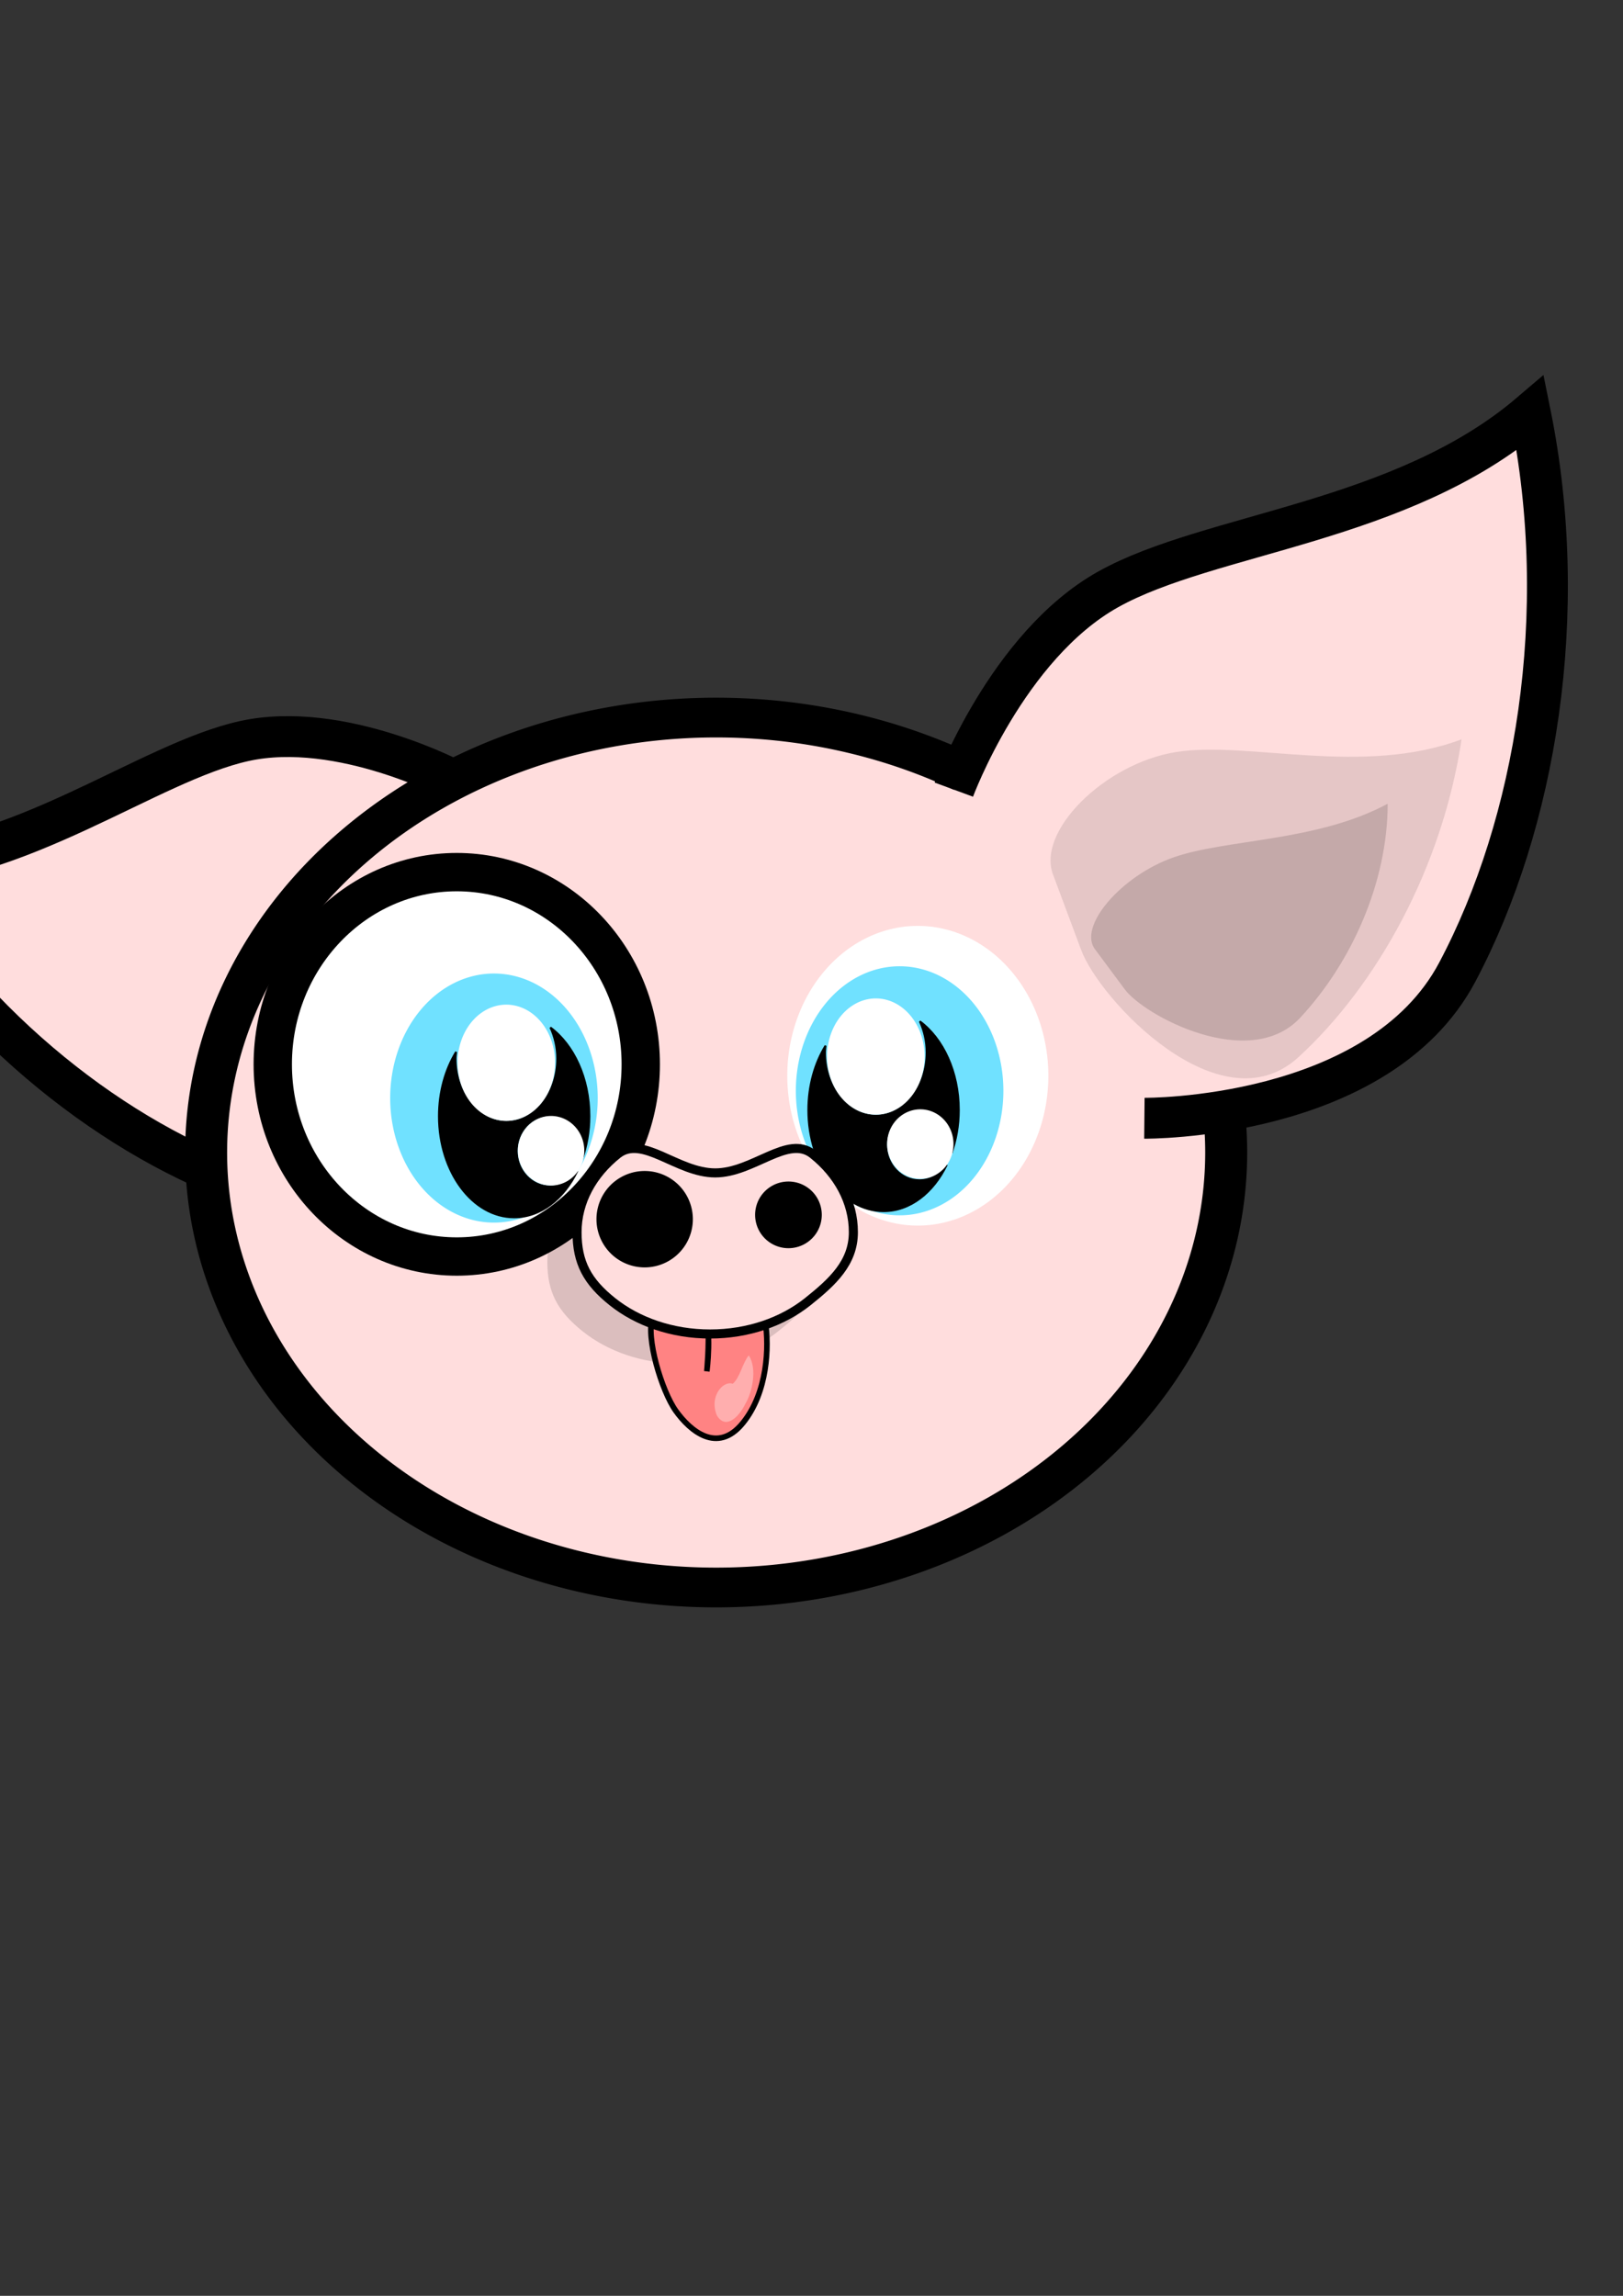 <?xml version="1.0" encoding="UTF-8" standalone="no"?>
<!DOCTYPE svg PUBLIC "-//W3C//DTD SVG 1.0//EN"
"http://www.w3.org/TR/2001/REC-SVG-20010904/DTD/svg10.dtd">
<!-- Created with Inkscape (http://www.inkscape.org/) --><svg height="297mm" id="svg1" inkscape:version="0.39" sodipodi:docbase="/home/moi/Desktop/img" sodipodi:docname="kochon.svg" sodipodi:version="0.32" width="210mm" xmlns="http://www.w3.org/2000/svg" xmlns:cc="http://web.resource.org/cc/" xmlns:dc="http://purl.org/dc/elements/1.1/" xmlns:inkscape="http://www.inkscape.org/namespaces/inkscape" xmlns:rdf="http://www.w3.org/1999/02/22-rdf-syntax-ns#" xmlns:sodipodi="http://sodipodi.sourceforge.net/DTD/sodipodi-0.dtd" xmlns:xlink="http://www.w3.org/1999/xlink">
  <rect width="100%" height="100%" fill="#333333" stroke="none"/>
  <defs id="defs3"/>
  <sodipodi:namedview bordercolor="#666666" borderopacity="1.0" id="base" inkscape:cx="774.53513" inkscape:cy="544.32137" inkscape:pageopacity="0.0" inkscape:pageshadow="2" inkscape:window-height="729" inkscape:window-width="1014" inkscape:window-x="0" inkscape:window-y="6" inkscape:zoom="0.44147721" pagecolor="#ffffff"/>
  <path d="M 254.445,537.057 C 254.445,537.057 182.139,602.583 116.539,578.099 C 50.938,553.616 -17.989,497.996 -60.82,424.226 C 9.697,422.836 72.133,372.767 119.409,362.339 C 166.686,351.911 222.9,382.006 222.9,382.006" id="path1598" sodipodi:nodetypes="ccccc" style="fill:#ffdddd;fill-opacity:1;fill-rule:evenodd;stroke:#000000;stroke-width:19.989;stroke-linecap:butt;stroke-linejoin:miter;stroke-miterlimit:4;stroke-opacity:1;"/>
  <path d="M 722.663 584.503 A 391.562 352.694 0 1 0 -60.462,584.503 A 391.562 352.694 0 1 0 722.663 584.503 z" id="path908" sodipodi:cx="331.10037" sodipodi:cy="584.50293" sodipodi:rx="391.56219" sodipodi:ry="352.69388" sodipodi:type="arc" style="fill:#ffdddd;fill-opacity:1;fill-rule:evenodd;stroke:#000000;stroke-width:32.236;stroke-linecap:butt;stroke-linejoin:miter;stroke-miterlimit:4;stroke-opacity:1;" transform="matrix(-0.637,0,0,0.603,561.136,211.067)"/>
  <path d="M 402.807,616.986 C 402.807,631.874 392.731,641.199 380.501,650.963 C 368.271,660.726 351.379,666.767 332.731,666.767 C 314.082,666.767 297.19,660.726 284.96,650.963 C 272.73,641.199 267.671,631.874 267.671,616.986 C 267.671,602.098 275.238,588.613 287.468,578.849 C 299.698,569.086 316.59,588.006 335.239,588.006 C 353.887,588.006 370.779,569.086 383.009,578.849 C 395.239,588.613 402.807,602.098 402.807,616.986 z " id="path1558" sodipodi:nodetypes="cscscscsc" style="fill:#c4aaaa;fill-opacity:0.607;fill-rule:evenodd;stroke:none;stroke-width:0.193pt;stroke-linecap:butt;stroke-linejoin:miter;stroke-opacity:1;"/>
  <path d="M 313.351,520.392 C 313.351,572.268 273.04,614.369 223.372,614.369 C 173.703,614.369 133.392,572.268 133.392,520.392 C 133.392,468.517 173.703,426.416 223.372,426.416 C 273.04,426.416 313.351,468.517 313.351,520.392 z " id="path1530" style="fill:#ffffff;fill-opacity:1;fill-rule:evenodd;stroke:#000000;stroke-width:18.75;stroke-linecap:butt;stroke-linejoin:miter;stroke-miterlimit:4;stroke-opacity:1;"/>
  <path d="M 326.782 579.105 A 136.399 156.553 0 1 0 53.984,579.105 A 136.399 156.553 0 1 0 326.782 579.105 z" id="path1531" sodipodi:cx="190.38272" sodipodi:cy="579.10455" sodipodi:rx="136.39896" sodipodi:ry="156.55290" sodipodi:type="arc" style="fill:#ffffff;fill-opacity:1;fill-rule:evenodd;stroke:none;stroke-width:17.817;stroke-linecap:butt;stroke-linejoin:miter;stroke-opacity:1;stroke-miterlimit:4;stroke-dasharray:none;" transform="matrix(0.468,0,0,0.468,359.74,254.955)"/>
  <path d="M 267.759 594.58 A 71.978 86.374 0 1 0 123.803,594.58 A 71.978 86.374 0 1 0 267.759 594.58 z" id="path1538" sodipodi:cx="195.78110" sodipodi:cy="594.57990" sodipodi:rx="71.978348" sodipodi:ry="86.374016" sodipodi:type="arc" style="fill:#70e1ff;fill-opacity:1;fill-rule:evenodd;stroke:none;stroke-width:1pt;stroke-linecap:butt;stroke-linejoin:miter;stroke-opacity:1;" transform="matrix(0.705,0,0,0.705,103.535,117.708)"/>
  <path d="M 269.177,502.393 C 271.234,506.898 272.504,512.023 272.504,517.571 C 272.504,534.657 261.357,548.523 247.632,548.523 C 233.908,548.523 222.783,534.657 222.783,517.571 C 222.783,516.454 222.954,515.397 223.047,514.311 C 217.813,522.858 214.654,533.819 214.654,545.747 C 214.654,573.056 231.137,595.204 251.443,595.204 C 264.41,595.204 275.799,586.151 282.351,572.514 C 279.425,577.077 274.521,580.092 268.957,580.092 C 259.994,580.092 252.721,572.31 252.721,562.732 C 252.721,553.155 259.994,545.395 268.957,545.395 C 277.92,545.395 285.193,553.155 285.193,562.732 C 285.193,564.124 284.998,565.467 284.708,566.764 C 286.946,560.379 288.233,553.271 288.233,545.747 C 288.233,527.082 280.536,510.817 269.177,502.393 z " id="path1532" style="fill:#000000;fill-opacity:1;fill-rule:evenodd;stroke:#000000;stroke-width:0.705pt;stroke-linecap:butt;stroke-linejoin:miter;stroke-opacity:1;"/>
  <path d="M 246.886 572.986 A 37.429 40.308 0 1 0 172.028,572.986 A 37.429 40.308 0 1 0 246.886 572.986 z" id="path1539" sodipodi:cx="209.45699" sodipodi:cy="572.98639" sodipodi:rx="37.428738" sodipodi:ry="40.307873" sodipodi:type="arc" style="fill:#ffffff;fill-opacity:1;fill-rule:evenodd;stroke:none;stroke-width:1pt;stroke-linecap:butt;stroke-linejoin:miter;stroke-opacity:1;" transform="matrix(0.637,0,0,0.705,114.18,115.678)"/>
  <path d="M 246.886 572.986 A 37.429 40.308 0 1 0 172.028,572.986 A 37.429 40.308 0 1 0 246.886 572.986 z" id="path1540" sodipodi:cx="209.45699" sodipodi:cy="572.98639" sodipodi:rx="37.428738" sodipodi:ry="40.307873" sodipodi:type="arc" style="fill:#ffffff;fill-opacity:1;fill-rule:evenodd;stroke:none;stroke-width:1pt;stroke-linecap:butt;stroke-linejoin:miter;stroke-opacity:1;" transform="matrix(0.434,0,0,0.422,178.593,320.848)"/>
  <path d="M 267.759 594.58 A 71.978 86.374 0 1 0 123.803,594.58 A 71.978 86.374 0 1 0 267.759 594.58 z" id="path1548" sodipodi:cx="195.78110" sodipodi:cy="594.57990" sodipodi:rx="71.978348" sodipodi:ry="86.374016" sodipodi:type="arc" style="fill:#70e1ff;fill-opacity:1;fill-rule:evenodd;stroke:none;stroke-width:1pt;stroke-linecap:butt;stroke-linejoin:miter;stroke-opacity:1;" transform="matrix(-0.705,0,0,0.705,577.967,114.156)"/>
  <g id="g1544" transform="matrix(0.705,0,0,0.705,191.318,117.201)">
    <path d="M 366.689,542.089 C 369.606,548.479 371.408,555.749 371.408,563.62 C 371.408,587.856 355.595,607.526 336.127,607.526 C 316.658,607.526 300.877,587.856 300.877,563.62 C 300.877,562.035 301.12,560.536 301.252,558.995 C 293.827,571.119 289.345,586.668 289.345,603.589 C 289.345,642.327 312.727,673.745 341.533,673.745 C 359.926,673.745 376.081,660.903 385.377,641.557 C 381.226,648.03 374.269,652.307 366.377,652.307 C 353.662,652.307 343.345,641.268 343.345,627.682 C 343.345,614.097 353.662,603.089 366.377,603.089 C 379.091,603.089 389.408,614.097 389.408,627.682 C 389.408,629.656 389.132,631.561 388.72,633.401 C 391.894,624.343 393.72,614.262 393.72,603.589 C 393.72,577.11 382.801,554.038 366.689,542.089 z " id="path1541" style="fill:#000000;fill-opacity:1;fill-rule:evenodd;stroke:#000000;stroke-width:1pt;stroke-linecap:butt;stroke-linejoin:miter;stroke-opacity:1;"/>
    <path d="M 246.886 572.986 A 37.429 40.308 0 1 0 172.028,572.986 A 37.429 40.308 0 1 0 246.886 572.986 z" id="path1542" sodipodi:cx="209.45699" sodipodi:cy="572.98639" sodipodi:rx="37.428738" sodipodi:ry="40.307873" sodipodi:type="arc" style="fill:#ffffff;fill-opacity:1;fill-rule:evenodd;stroke:none;stroke-width:1pt;stroke-linecap:butt;stroke-linejoin:miter;stroke-opacity:1;" transform="matrix(0.904,0,0,1,146.822,-6.478)"/>
    <path d="M 246.886 572.986 A 37.429 40.308 0 1 0 172.028,572.986 A 37.429 40.308 0 1 0 246.886 572.986 z" id="path1543" sodipodi:cx="209.45699" sodipodi:cy="572.98639" sodipodi:rx="37.428738" sodipodi:ry="40.307873" sodipodi:type="arc" style="fill:#ffffff;fill-opacity:1;fill-rule:evenodd;stroke:none;stroke-width:1pt;stroke-linecap:butt;stroke-linejoin:miter;stroke-opacity:1;" transform="matrix(0.615,0,0,0.598,238.193,284.561)"/>
  </g>
  <path d="M 345.657,670.504 C 345.657,670.504 348.392,649.932 344.015,640.251 C 339.639,630.57 322.861,634.201 319.213,643.882 C 315.566,653.562 323.59,680.185 330.52,689.866 C 337.45,699.547 350.763,711.043 363.164,695.916 C 375.565,680.79 376.112,658.1 374.288,646.604 C 372.465,635.108 366.447,623.612 354.41,630.268 C 342.374,636.923 343.651,638.436 343.651,638.436 L 346.204,646.907 C 346.204,646.907 345.474,637.226 346.204,647.512 C 346.933,657.798 345.657,670.504 345.657,670.504 z " id="path1562" style="fill:#ff8383;fill-opacity:1;fill-rule:evenodd;stroke:#000000;stroke-width:2.737;stroke-linecap:butt;stroke-linejoin:miter;stroke-miterlimit:4;stroke-opacity:1;stroke-dasharray:none;"/>
  <path d="M 417.328,602.465 C 417.328,617.353 407.252,626.678 395.023,636.441 C 382.793,646.205 365.901,652.246 347.252,652.246 C 328.603,652.246 311.711,646.205 299.481,636.441 C 287.252,626.678 282.192,617.353 282.192,602.465 C 282.192,587.577 289.76,574.091 301.99,564.328 C 314.219,554.564 331.111,573.484 349.76,573.484 C 368.409,573.484 385.301,554.564 397.531,564.328 C 409.76,574.091 417.328,587.577 417.328,602.465 z " id="path1556" sodipodi:nodetypes="cscscscsc" style="fill:#ffdddd;fill-opacity:1;fill-rule:evenodd;stroke:#000000;stroke-width:4.438;stroke-linecap:round;stroke-linejoin:miter;stroke-miterlimit:4;stroke-opacity:1;stroke-dasharray:none;"/>
  <path d="M 325.342 691.031 A 18.714 18.714 0 1 0 287.913,691.031 A 18.714 18.714 0 1 0 325.342 691.031 z" id="path1559" sodipodi:cx="306.62775" sodipodi:cy="691.03088" sodipodi:rx="18.714369" sodipodi:ry="18.714369" sodipodi:type="arc" style="fill:#000000;fill-opacity:1;fill-rule:evenodd;stroke:#000000;stroke-width:1pt;stroke-linecap:butt;stroke-linejoin:miter;stroke-opacity:1;" transform="matrix(1.216,0,0,1.216,-57.6,-244.178)"/>
  <path d="M 325.342 691.031 A 18.714 18.714 0 1 0 287.913,691.031 A 18.714 18.714 0 1 0 325.342 691.031 z" id="path1560" sodipodi:cx="306.62775" sodipodi:cy="691.03088" sodipodi:rx="18.714369" sodipodi:ry="18.714369" sodipodi:type="arc" style="fill:#000000;fill-opacity:1;fill-rule:evenodd;stroke:#000000;stroke-width:1pt;stroke-linecap:butt;stroke-linejoin:miter;stroke-opacity:1;" transform="matrix(0.841,0,0,0.841,127.704,12.838)"/>
  <path d="M 366.155,662.696 C 370.418,669.102 367.912,680.671 364.485,686.442 C 361.22,693.096 354.831,699.115 350.561,692.054 C 346.699,682.693 353.719,674.859 358.326,676.585 C 361.794,673.735 363.104,666.476 366.155,662.696 z " id="path1564" style="fill:#ffaeae;fill-opacity:1;fill-rule:evenodd;stroke:none;stroke-width:0.887;stroke-linecap:butt;stroke-linejoin:miter;stroke-miterlimit:4;stroke-opacity:1;"/>
  <path d="M 559.645,546.761 C 559.645,546.761 674.185,547.904 712.674,475.278 C 751.162,402.651 768.298,300.104 748.382,201.97 C 685.409,255.722 591.581,260.451 541.959,288.153 C 492.338,315.855 466.461,386.089 466.461,386.089" id="path1594" sodipodi:nodetypes="ccccc" style="fill:#ffdddd;fill-opacity:1;fill-rule:evenodd;stroke:#000000;stroke-width:19.989;stroke-linecap:butt;stroke-linejoin:miter;stroke-miterlimit:4;stroke-opacity:1;"/>
  <path d="M 528.656,464.287 C 537.479,488.582 596.684,551.904 634.924,516.947 C 673.164,481.99 705.312,424.476 714.754,361.478 C 666.203,379.792 610.096,362.052 574.995,367.728 C 539.894,373.404 506.363,406.941 515.163,428.116" id="path1595" sodipodi:nodetypes="ccccs" style="fill:#e5c6c6;fill-opacity:1;fill-rule:evenodd;stroke:none;stroke-width:0.625pt;stroke-linecap:butt;stroke-linejoin:miter;stroke-opacity:1;"/>
  <path d="M 549.93,483.58 C 559.306,496.49 611.03,524.31 635.921,497.535 C 660.812,470.759 678.579,431.66 678.621,392.98 C 644.092,411.598 599.82,410.166 574.008,419.164 C 548.195,428.163 526.693,453.343 535.702,464.416" id="path1597" sodipodi:nodetypes="ccccs" style="fill:#c4a9a9;fill-opacity:1;fill-rule:evenodd;stroke:none;stroke-width:0.625pt;stroke-linecap:butt;stroke-linejoin:miter;stroke-opacity:1;"/>
</svg>

